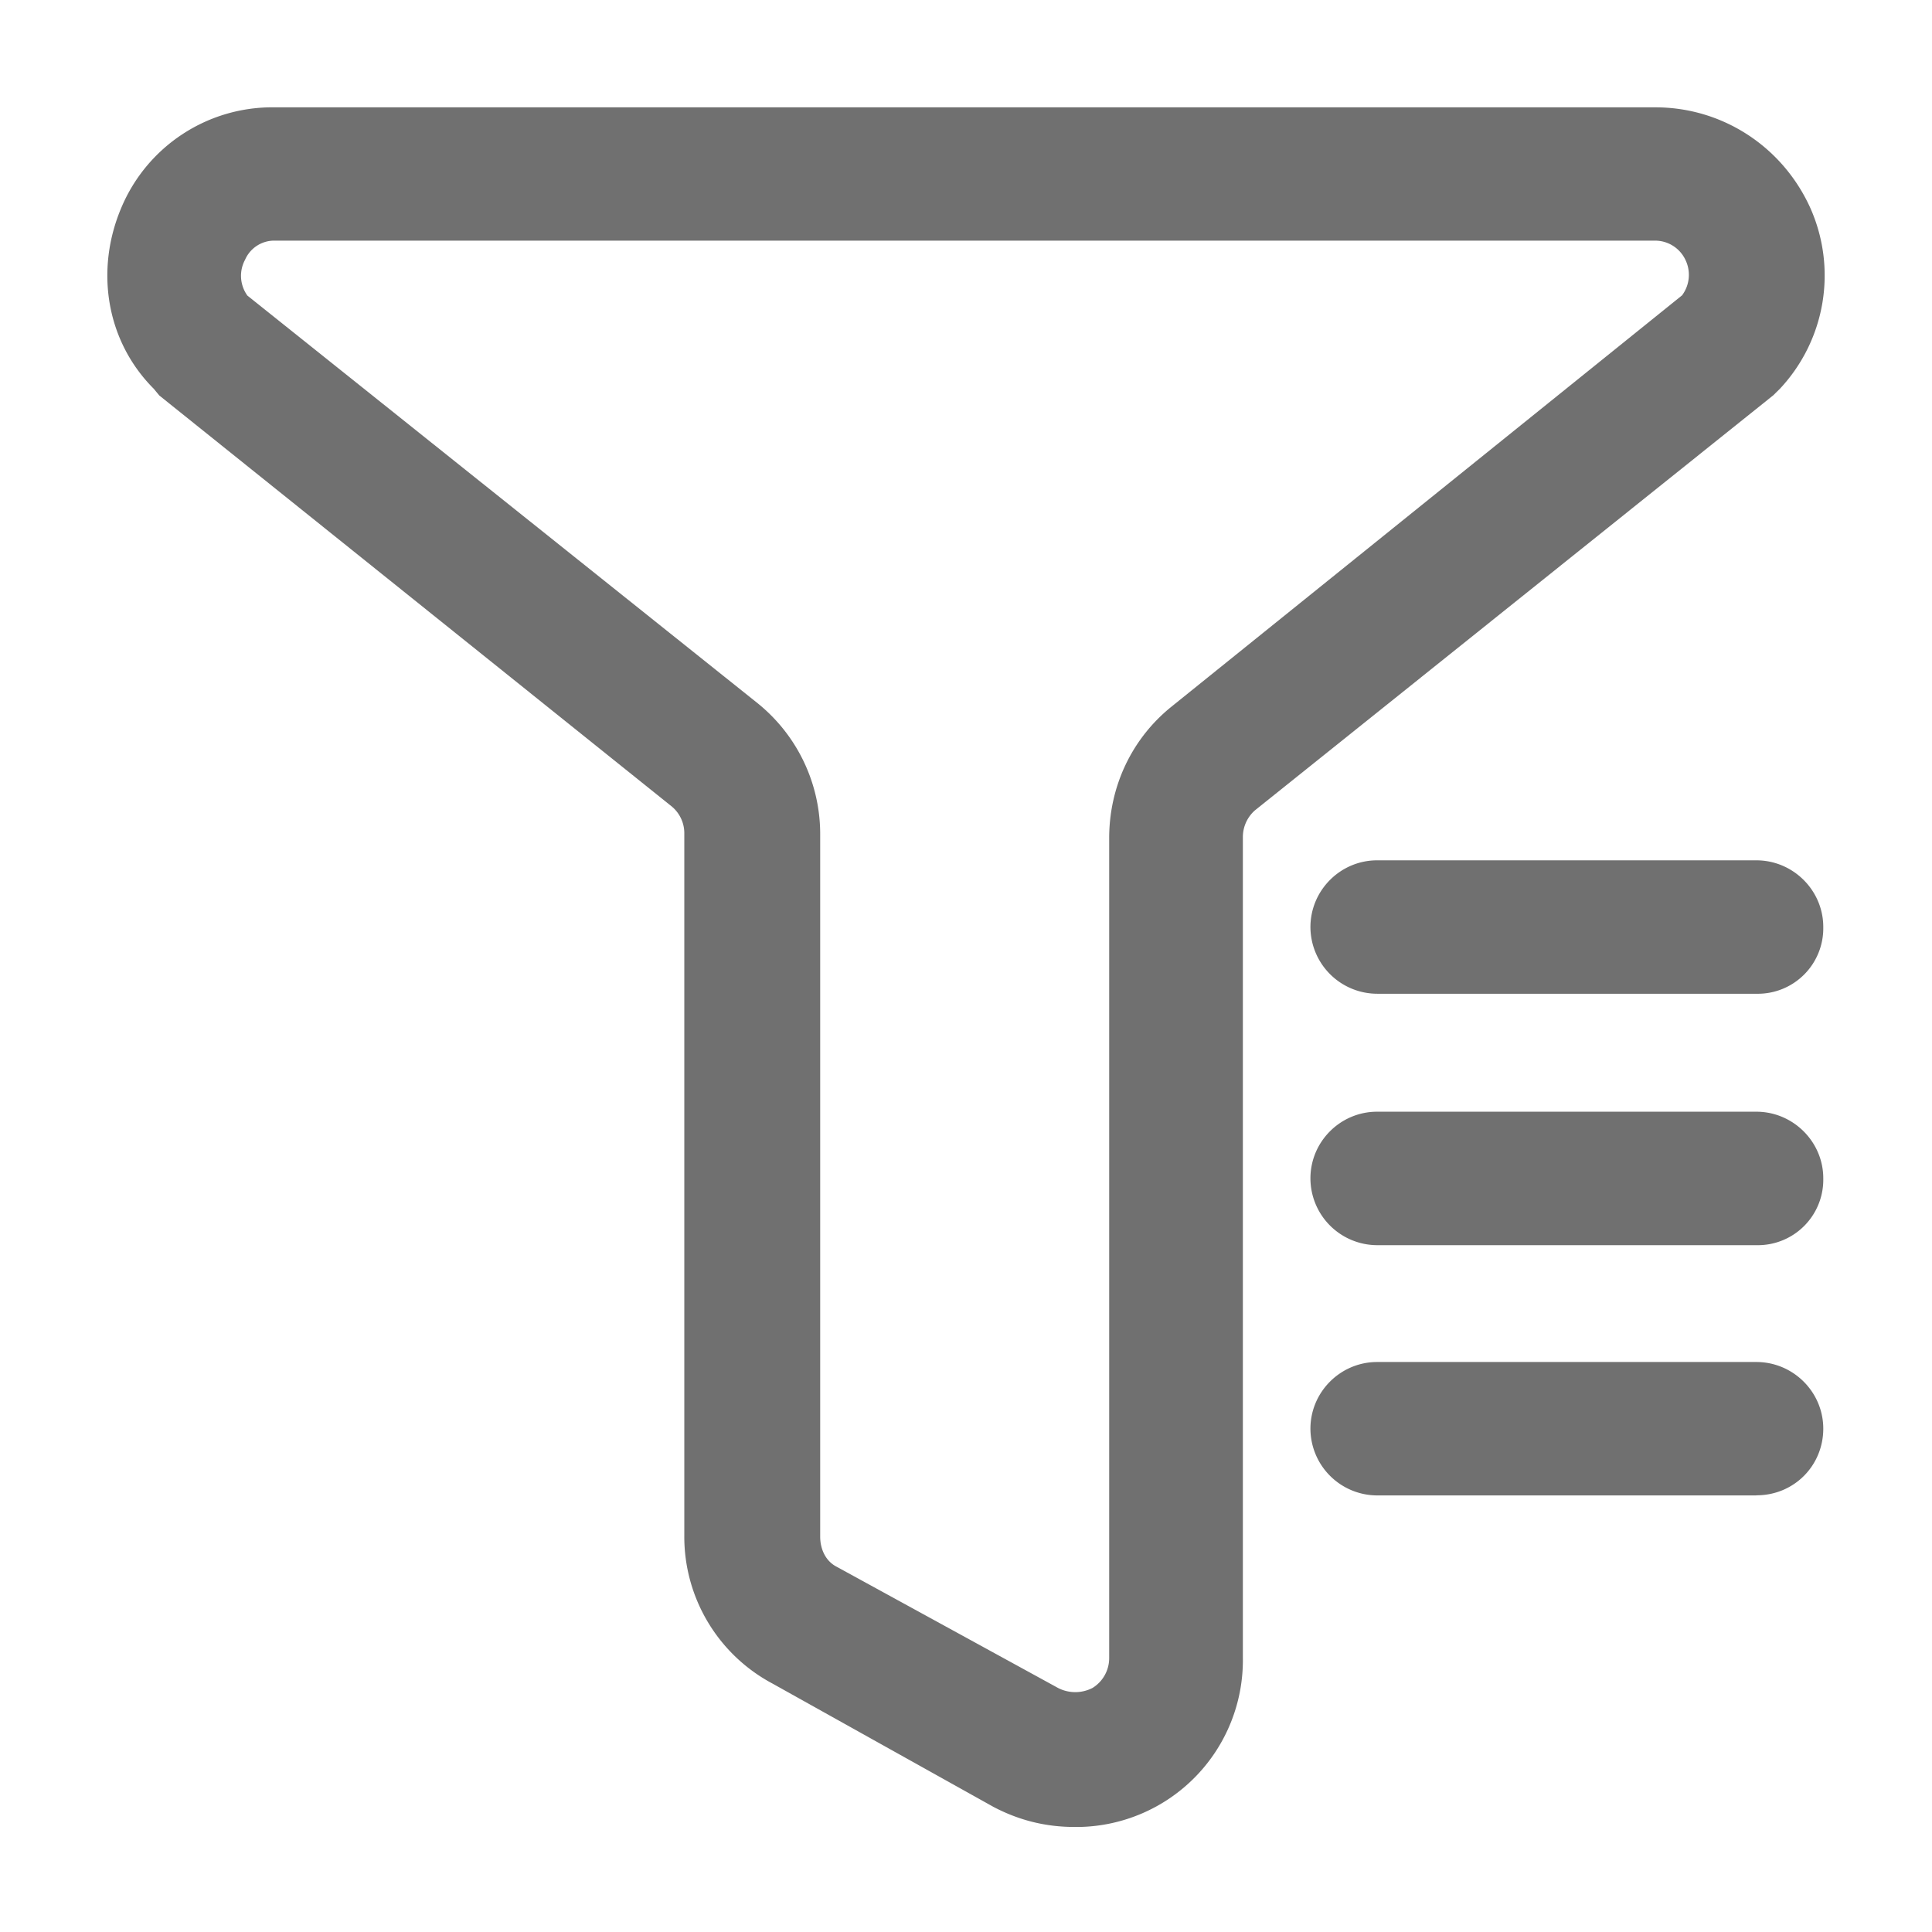 <?xml version="1.0" standalone="no"?><!DOCTYPE svg PUBLIC "-//W3C//DTD SVG 1.1//EN" "http://www.w3.org/Graphics/SVG/1.1/DTD/svg11.dtd"><svg t="1617782360273" class="icon" viewBox="0 0 1024 1024" version="1.1" xmlns="http://www.w3.org/2000/svg" p-id="2657" width="32" height="32" xmlns:xlink="http://www.w3.org/1999/xlink"><defs><style type="text/css"></style></defs><path d="M569.628 968.334c-15.36 0-29.468-3.498-43.064-10.638l-117.22-65.422a88.178 88.178 0 0 1-46.649-78.393V441.259a18.432 18.432 0 0 0-7.054-14.137L84.423 209.607l-2.958-3.584C56.149 180.651 50.29 142.99 64.37 109.938a86.812 86.812 0 0 1 81.408-53.05h731.59c35.357 0 67.187 20.595 82.006 53.05a87.865 87.865 0 0 1-15.957 96.085l-3.556 3.499-274.66 219.932a18.83 18.83 0 0 0-6.456 14.137v435.086a88.377 88.377 0 0 1-87.069 89.657h-2.048zM130.987 156.558l270.08 215.78a89.088 89.088 0 0 1 33.65 69.518v372.622c0 6.457 2.815 12.914 8.732 15.93l117.305 64.227a19.911 19.911 0 0 0 18.318 0 18.574 18.574 0 0 0 8.818-15.93V444.189c0-27.05 11.776-52.508 32.967-69.603L891.534 156.53a18.176 18.176 0 0 0 1.735-18.887 17.778 17.778 0 0 0-15.929-10.098H145.778a16.84 16.84 0 0 0-15.872 10.098 17.924 17.924 0 0 0 1.08 18.83v0.057z m799.971 370.148H729.941a35.47 35.47 0 0 1-35.385-35.328c0-19.513 15.93-35.385 35.328-35.385h201.017c19.513 0 35.47 15.929 35.47 35.328a34.702 34.702 0 0 1-35.413 35.385z m0 133.262H729.941a35.47 35.47 0 0 1-35.385-35.413c0-19.513 15.93-35.328 35.328-35.328h201.017c19.513 0 35.47 15.957 35.47 35.27a34.702 34.702 0 0 1-35.413 35.471z m0 132.636H729.941a35.47 35.47 0 0 1-35.385-35.384c0-19.456 15.93-35.328 35.328-35.328h201.017c19.513 0 35.47 15.872 35.47 35.328 0 19.512-15.416 35.328-35.413 35.328v0.056z" p-id="2658" fill="#707070"></path></svg>
